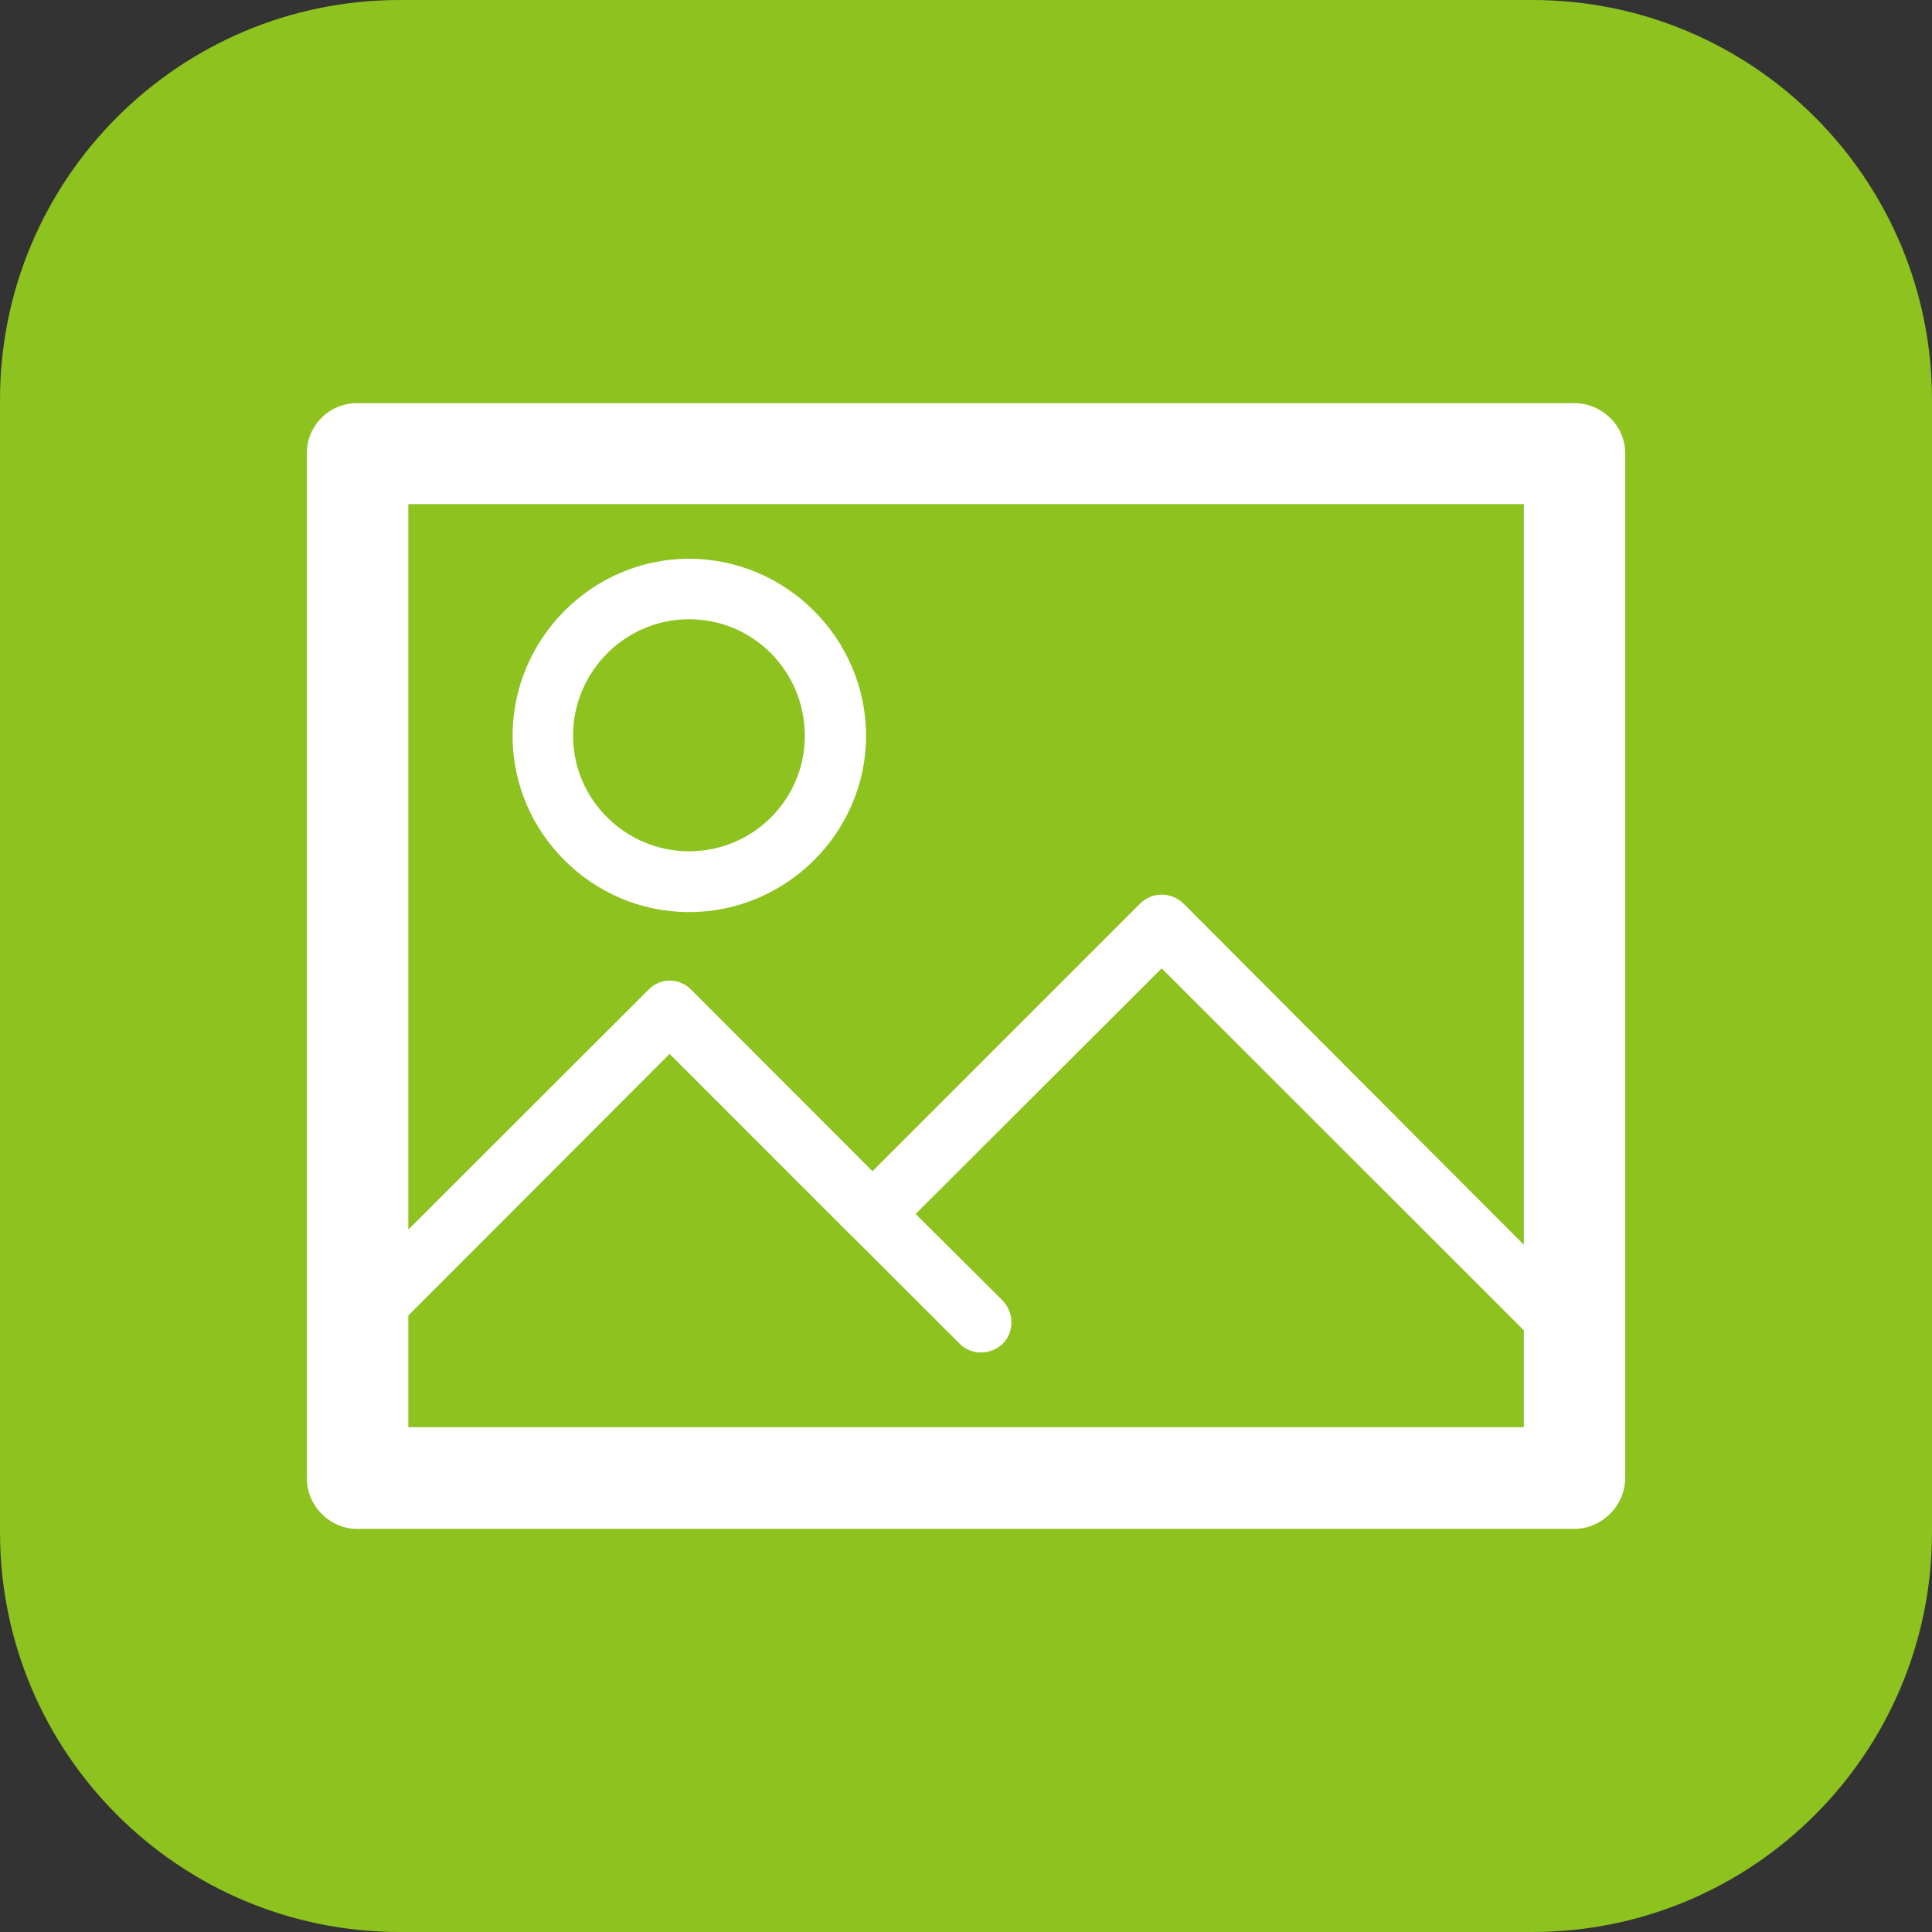 <?xml version="1.0" encoding="utf-8"?>
<!-- Generator: Adobe Illustrator 16.0.0, SVG Export Plug-In . SVG Version: 6.00 Build 0)  -->
<!DOCTYPE svg PUBLIC "-//W3C//DTD SVG 1.1//EN" "http://www.w3.org/Graphics/SVG/1.1/DTD/svg11.dtd">
<svg version="1.1" id="图层_1" xmlns="http://www.w3.org/2000/svg" xmlns:xlink="http://www.w3.org/1999/xlink" x="0px" y="0px"
	 width="29px" height="29px" viewBox="0 0 29 29" enable-background="new 0 0 29 29" xml:space="preserve">
<rect x="0" y="0" width="29" height="29" fill="#333333" stroke="none"/>
<path display="none" fill="#52A6EB" d="M6,0h17c3.313,0,6,2.688,6,6v17c0,3.314-2.687,6-6,6H6c-3.313,0-6-2.686-6-6V6
	C0,2.688,2.687,0,6,0z"/>
<path display="none" fill="#FFFFFF" d="M7.271,6.668h0.018h14.441c0.333,0,0.599,0.264,0.599,0.605v0.019v14.442
	c0,0.324-0.266,0.598-0.599,0.598h-0.018H7.271c-0.333,0-0.599-0.273-0.599-0.598v-0.025V7.273C6.672,6.932,6.938,6.668,7.271,6.668
	L7.271,6.668z M14.599,18.104L14.599,18.104c0.076,0.586,0.319,1.049,0.726,1.398c0.407,0.342,0.929,0.513,1.575,0.513
	c0.803,0,1.435-0.302,1.884-0.919c0.333-0.449,0.501-0.961,0.501-1.533c0-0.686-0.214-1.24-0.617-1.676
	c-0.41-0.438-0.912-0.648-1.508-0.648c-0.313,0-0.615,0.074-0.912,0.221l0.207-1.179h2.521v-1.242h-3.531l-0.684,3.616l1.082,0.162
	c0.309-0.345,0.646-0.513,1.029-0.513c0.308,0,0.557,0.112,0.753,0.326c0.188,0.208,0.291,0.53,0.291,0.952
	c0,0.458-0.103,0.801-0.291,1.025c-0.196,0.229-0.436,0.338-0.709,0.338c-0.249,0-0.466-0.084-0.651-0.26
	c-0.179-0.176-0.299-0.414-0.337-0.715L14.599,18.104L14.599,18.104z M12.589,19.896L12.589,19.896v-6.986h-1.087
	c-0.152,0.428-0.426,0.796-0.836,1.111c-0.41,0.325-0.793,0.539-1.14,0.651v1.215c0.659-0.225,1.242-0.562,1.729-1.019v5.027H12.589
	L12.589,19.896z M7.878,10.668L7.878,10.668H21.13V7.872h-1.193V8.77c0,0.334-0.268,0.604-0.601,0.604
	c-0.329,0-0.599-0.27-0.599-0.604V7.872h-2.02V8.77c0,0.334-0.273,0.604-0.605,0.604c-0.335,0-0.604-0.27-0.604-0.604V7.872h-2.022
	V8.77c0,0.334-0.266,0.604-0.599,0.604S12.29,9.104,12.29,8.77V7.872h-2.027V8.77c0,0.334-0.27,0.604-0.603,0.604
	c-0.33,0-0.603-0.27-0.603-0.604V7.872h-1.18V10.668L7.878,10.668z M21.13,11.396L21.13,11.396H7.878v9.73H21.13V11.396
	L21.13,11.396z"/>
<path fill="#8DC21F" d="M6,0h17c3.314,0,6,2.688,6,6v17c0,3.314-2.686,6-6,6H6c-3.313,0-6-2.686-6-6V6C0,2.688,2.688,0,6,0z"/>
<path fill="#FFFFFF" d="M23.627,6.051H5.361c-0.42,0-0.756,0.34-0.756,0.754v15.378c0,0.414,0.336,0.766,0.756,0.766h18.266
	c0.422,0,0.768-0.352,0.768-0.766V6.805C24.395,6.391,24.049,6.051,23.627,6.051L23.627,6.051z M22.873,21.422L22.873,21.422H6.129
	v-1.676l3.922-3.926l2.721,2.721v0.01h0.012l1.619,1.617c0.172,0.178,0.465,0.178,0.65,0c0.172-0.172,0.172-0.461,0-0.643
	l-1.309-1.303l3.693-3.687l5.436,5.433V21.422L22.873,21.422z M22.873,18.684L22.873,18.684l-5.109-5.122
	c-0.189-0.178-0.465-0.178-0.65,0l-4.018,4.018l-2.723-2.726c-0.176-0.18-0.465-0.18-0.637,0l-3.607,3.603V7.567h16.744V18.684
	L22.873,18.684z M10.342,13.691L10.342,13.691c1.459,0,2.658-1.193,2.658-2.646c0-1.458-1.199-2.658-2.658-2.658
	c-1.453,0-2.648,1.2-2.648,2.658C7.693,12.499,8.889,13.691,10.342,13.691L10.342,13.691z M10.342,9.295L10.342,9.295
	c0.963,0,1.738,0.779,1.738,1.75c0,0.957-0.775,1.733-1.738,1.733c-0.951,0-1.74-0.777-1.74-1.733
	C8.602,10.074,9.391,9.295,10.342,9.295L10.342,9.295z"/>
</svg>
